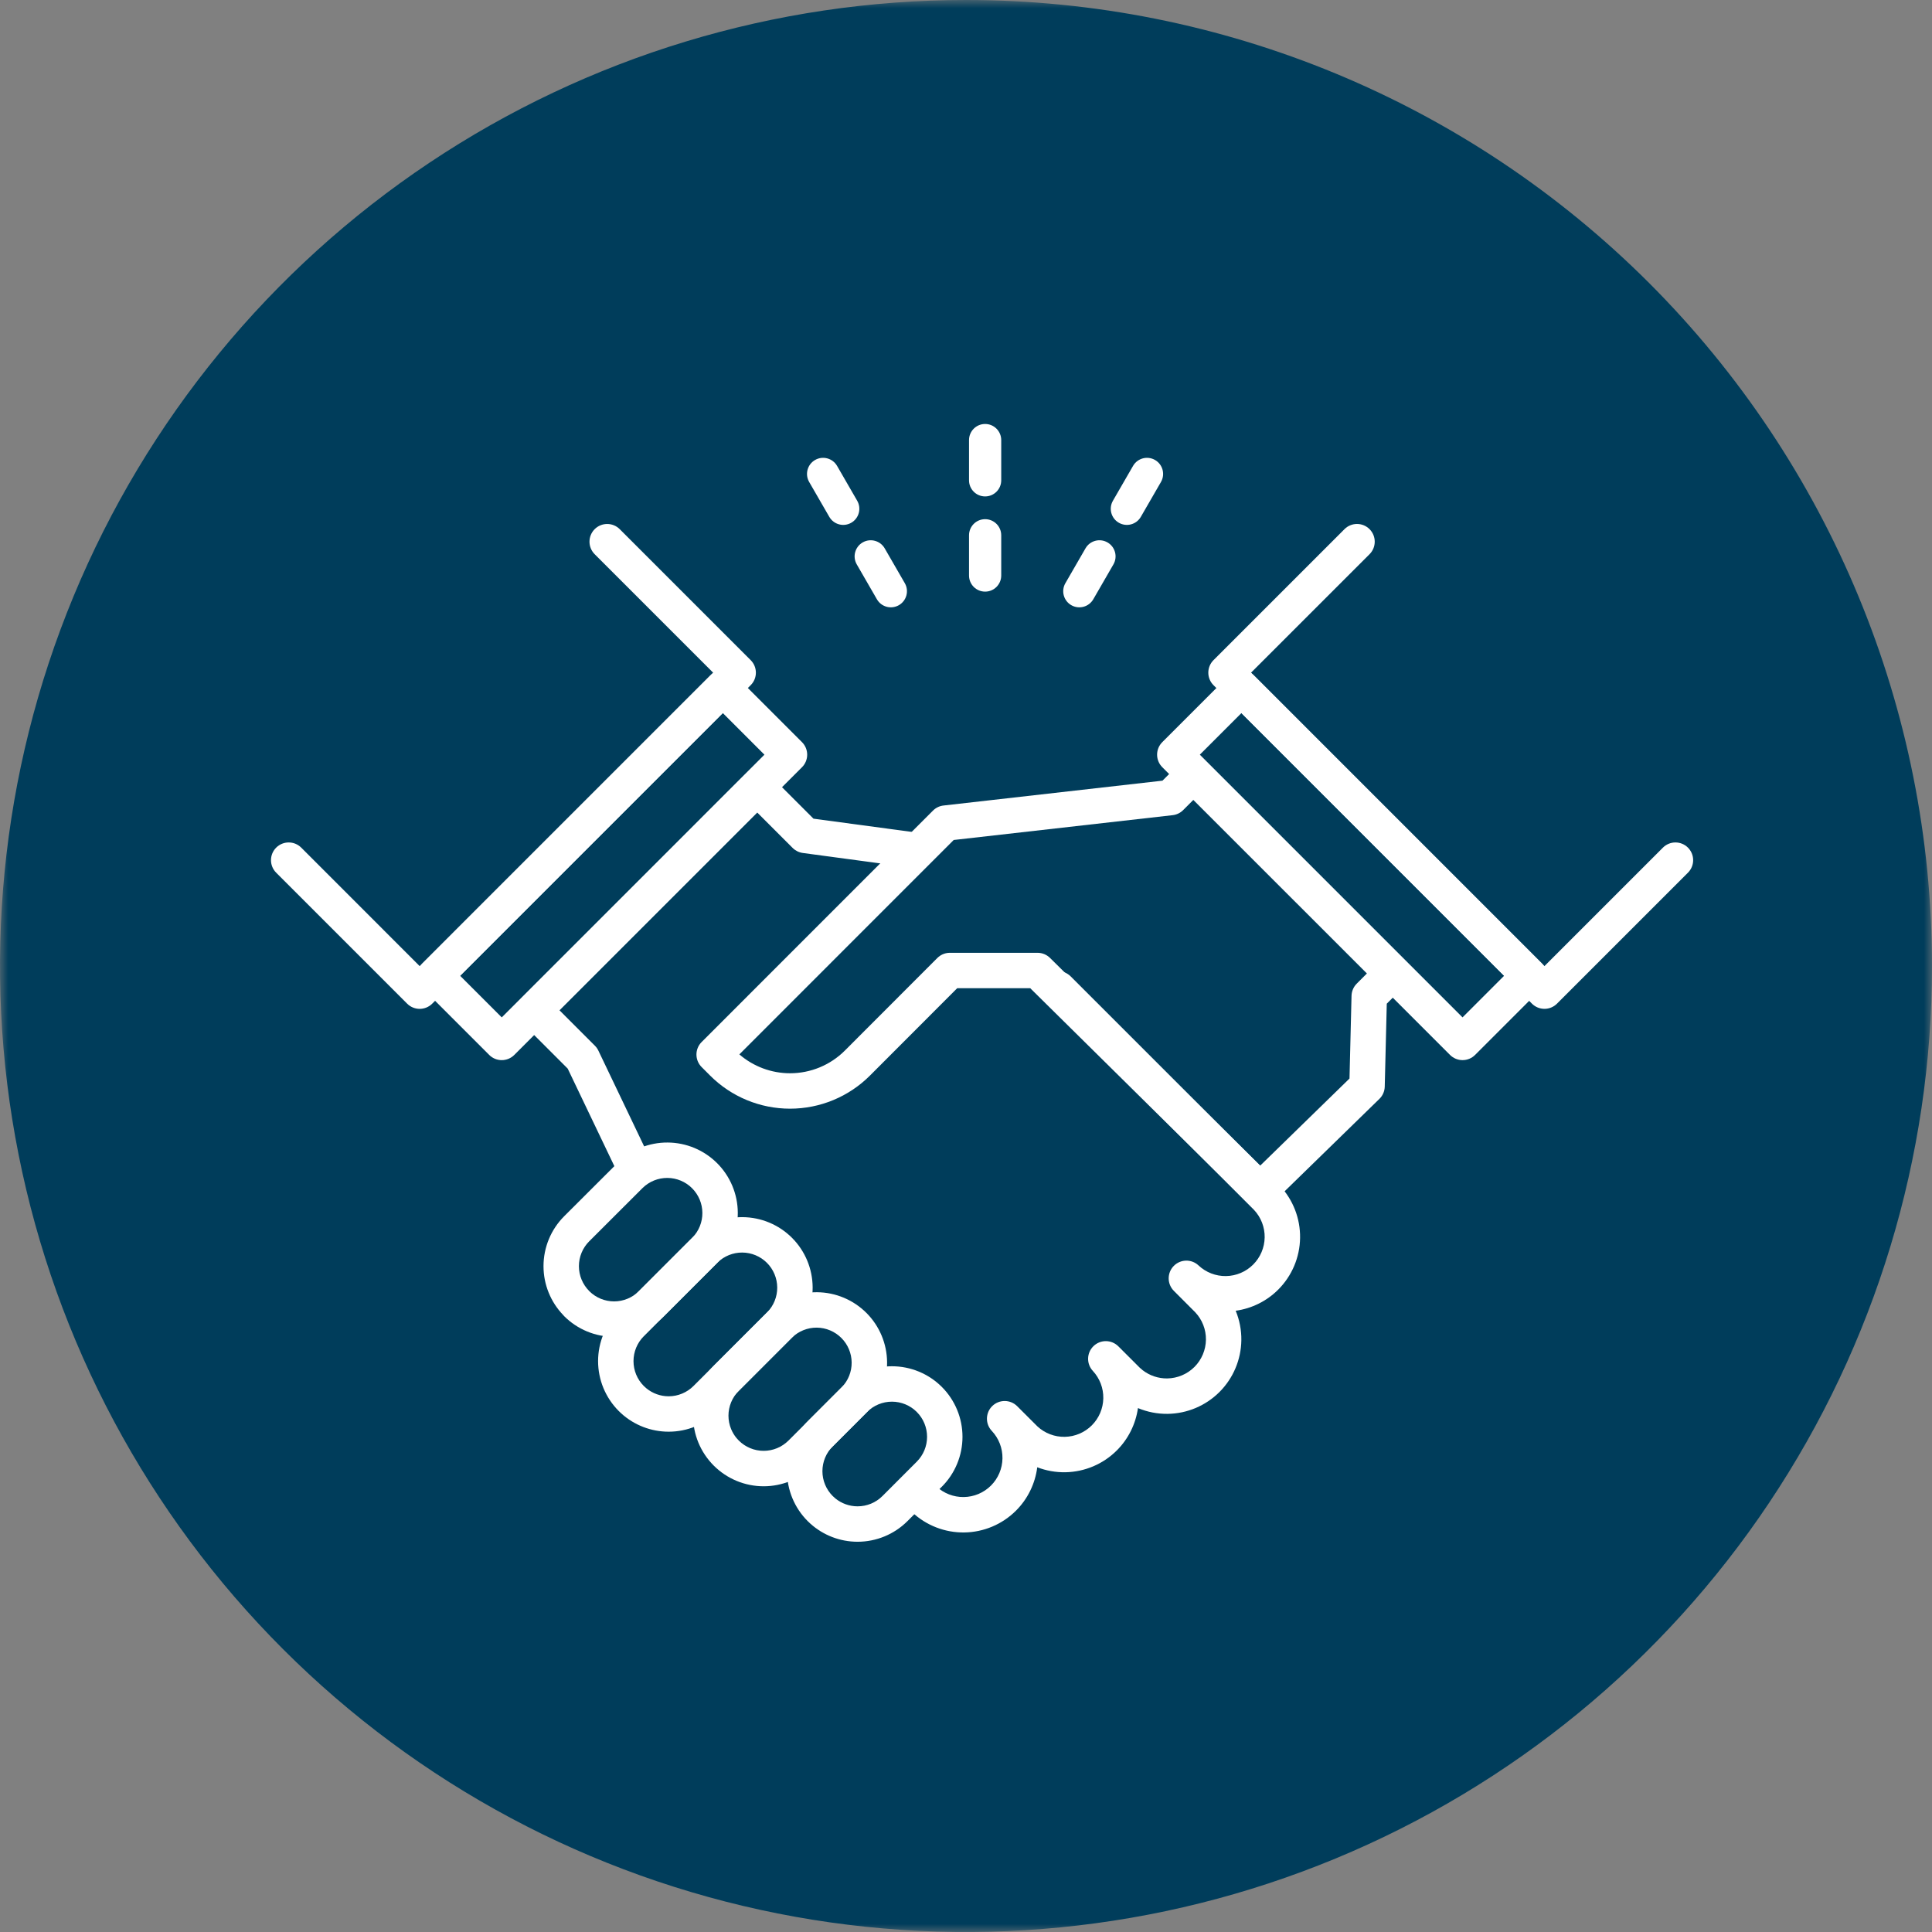 <svg width="120" height="120" viewBox="0 0 120 120" fill="none" xmlns="http://www.w3.org/2000/svg">
<rect x="0" y="0" width="120" height="120" fill="#808080" stroke="none"/>
<mask id="mask0_1395_2272" style="mask-type:luminance" maskUnits="userSpaceOnUse" x="0" y="0" width="120" height="120">
<path d="M120 0H0V120H120V0Z" fill="white"/>
</mask>
<g mask="url(#mask0_1395_2272)">
<path d="M120 60C120 71.867 116.481 83.467 109.888 93.334C103.295 103.201 93.925 110.892 82.961 115.433C71.998 119.974 59.934 121.162 48.295 118.847C36.656 116.532 25.965 110.818 17.574 102.426C9.182 94.035 3.468 83.344 1.153 71.705C-1.162 60.067 0.026 48.003 4.567 37.039C9.109 26.075 16.799 16.705 26.666 10.112C36.533 3.519 48.133 0 60 0C75.913 0 91.174 6.321 102.426 17.574C113.679 28.826 120 44.087 120 60Z" fill="#003D5B"/>
<path d="M64.945 60.645C65.375 60.215 66.072 60.215 66.501 60.644L77.332 71.474L79.469 73.618L79.49 73.642C80.316 74.52 80.768 75.685 80.75 76.89C80.732 78.095 80.246 79.246 79.394 80.099C78.676 80.817 77.747 81.275 76.751 81.413C76.989 81.989 77.111 82.613 77.102 83.247C77.084 84.454 76.597 85.606 75.744 86.459C74.891 87.312 73.739 87.799 72.532 87.817C71.891 87.826 71.262 87.701 70.681 87.458C70.54 88.448 70.084 89.372 69.37 90.086C68.522 90.935 67.378 91.421 66.178 91.444C65.574 91.455 64.98 91.348 64.426 91.135C64.296 92.148 63.837 93.097 63.108 93.826C62.254 94.68 61.102 95.166 59.896 95.184C58.689 95.201 57.523 94.747 56.646 93.919C56.204 93.502 56.184 92.806 56.601 92.365C57.018 91.923 57.714 91.903 58.155 92.32C58.617 92.755 59.229 92.993 59.863 92.984C60.498 92.975 61.103 92.719 61.552 92.271C62 91.822 62.256 91.216 62.265 90.582C62.274 89.948 62.036 89.335 61.601 88.874C61.188 88.437 61.203 87.749 61.634 87.33C62.065 86.912 62.752 86.916 63.178 87.34L64.439 88.599C64.9 89.025 65.509 89.256 66.137 89.244C66.767 89.233 67.369 88.976 67.815 88.531C68.261 88.084 68.517 87.483 68.528 86.852C68.54 86.221 68.307 85.611 67.878 85.149C67.47 84.709 67.489 84.024 67.921 83.608C68.353 83.192 69.038 83.199 69.462 83.622L70.793 84.952L70.973 85.106C71.408 85.443 71.945 85.624 72.5 85.617C73.134 85.607 73.74 85.352 74.189 84.904C74.637 84.455 74.893 83.849 74.903 83.215C74.912 82.581 74.673 81.968 74.237 81.507L72.91 80.177C72.486 79.752 72.482 79.065 72.9 78.634C73.319 78.203 74.005 78.187 74.442 78.598C74.904 79.032 75.517 79.269 76.15 79.259C76.784 79.249 77.389 78.992 77.837 78.544C78.285 78.096 78.541 77.49 78.551 76.857C78.56 76.226 78.325 75.615 77.894 75.154L75.775 73.028L64.945 62.2C64.516 61.771 64.516 61.074 64.945 60.645Z" fill="white"/>
<path d="M46.341 48.06C46.773 47.708 47.41 47.733 47.813 48.136L50.526 50.849L56.844 51.7C57.446 51.781 57.868 52.334 57.787 52.937C57.706 53.538 57.153 53.961 56.551 53.88L49.865 52.98C49.627 52.948 49.405 52.838 49.234 52.668L47.035 50.469L34.752 62.752L36.951 64.952C37.039 65.04 37.112 65.143 37.166 65.256L40.406 72.033C40.668 72.581 40.437 73.238 39.889 73.5C39.341 73.762 38.684 73.531 38.422 72.982L35.262 66.374L32.419 63.529C31.99 63.1 31.991 62.404 32.42 61.975L46.258 48.137L46.341 48.06Z" fill="white"/>
<path d="M44.119 41.957C44.548 41.528 45.244 41.528 45.674 41.957L49.814 46.097C50.243 46.527 50.243 47.223 49.814 47.653L31.942 65.525C31.512 65.954 30.816 65.954 30.387 65.525L26.246 61.385C25.817 60.955 25.817 60.259 26.246 59.829L44.119 41.957ZM31.164 63.192L47.48 46.875L44.895 44.29L28.579 60.607L31.164 63.192Z" fill="white"/>
<path d="M36.936 32.867C37.365 32.438 38.062 32.438 38.492 32.867L46.626 41.002C47.056 41.431 47.057 42.128 46.627 42.557L26.845 62.34C26.639 62.546 26.358 62.662 26.067 62.662C25.775 62.662 25.495 62.546 25.289 62.34L17.154 54.204C16.724 53.774 16.725 53.078 17.154 52.648C17.584 52.219 18.281 52.219 18.71 52.648L26.067 60.007L44.293 41.779L36.936 34.422C36.507 33.992 36.507 33.297 36.936 32.867Z" fill="white"/>
<path d="M73.425 47.277C73.857 46.924 74.495 46.949 74.898 47.352L87.234 59.686C87.663 60.115 87.663 60.812 87.234 61.241L86.135 62.341L86.009 67.492C86.002 67.779 85.883 68.053 85.678 68.253L79.038 74.726C78.609 75.144 77.924 75.142 77.497 74.721L63.991 61.38H59.453L54.032 66.808C52.717 68.123 50.932 68.862 49.071 68.862C47.211 68.862 45.425 68.124 44.109 66.808L43.58 66.278C43.151 65.848 43.15 65.153 43.579 64.723L57.951 50.346C58.127 50.17 58.358 50.059 58.606 50.032L72.203 48.489L73.342 47.353L73.425 47.277ZM73.488 50.317C73.312 50.493 73.082 50.604 72.834 50.632L59.236 52.173L45.923 65.49C46.795 66.243 47.911 66.662 49.071 66.662C50.349 66.662 51.574 66.155 52.477 65.252L58.219 59.503L58.3 59.43C58.496 59.269 58.742 59.18 58.997 59.18H64.444C64.733 59.18 65.011 59.294 65.217 59.497L78.275 72.397L83.82 66.99L83.946 61.848C83.953 61.566 84.069 61.297 84.268 61.098L84.9 60.464L74.119 49.685L73.488 50.317Z" fill="white"/>
<path d="M41.466 70.964C42.62 70.97 43.726 71.431 44.542 72.247C45.358 73.063 45.82 74.169 45.826 75.323C45.833 76.478 45.383 77.588 44.576 78.413L41.241 81.749C40.419 82.571 39.304 83.032 38.142 83.032C36.979 83.032 35.864 82.571 35.042 81.749C35.024 81.731 35.01 81.711 34.993 81.692C34.202 80.875 33.758 79.783 33.758 78.644C33.758 77.481 34.219 76.366 35.041 75.544L38.376 72.214C39.201 71.407 40.312 70.958 41.466 70.964ZM35.957 78.644C35.957 79.223 36.187 79.778 36.597 80.188C36.603 80.194 36.609 80.202 36.615 80.209C37.023 80.608 37.57 80.832 38.142 80.832C38.721 80.832 39.276 80.603 39.685 80.193L43.012 76.866C43.409 76.456 43.629 75.907 43.626 75.336C43.623 74.761 43.393 74.21 42.986 73.803C42.58 73.396 42.029 73.166 41.454 73.163C40.879 73.16 40.326 73.384 39.915 73.786L36.596 77.1C36.187 77.509 35.957 78.065 35.957 78.644Z" fill="white"/>
<path d="M46.115 75.599C47.27 75.605 48.375 76.066 49.191 76.882C50.008 77.698 50.468 78.804 50.475 79.958C50.481 81.112 50.032 82.223 49.225 83.048L44.631 87.642C43.809 88.463 42.694 88.925 41.531 88.925C40.442 88.925 39.394 88.52 38.59 87.792L38.432 87.642C37.61 86.819 37.148 85.704 37.148 84.542C37.148 83.38 37.61 82.265 38.432 81.442L43.025 76.849C43.85 76.041 44.961 75.592 46.115 75.599ZM39.348 84.542C39.348 85.121 39.578 85.676 39.987 86.086L40.148 86.231C40.536 86.549 41.025 86.726 41.531 86.726C42.11 86.726 42.666 86.495 43.075 86.086L47.66 81.501C48.057 81.091 48.278 80.542 48.275 79.971C48.272 79.396 48.042 78.844 47.636 78.438C47.229 78.031 46.678 77.801 46.102 77.798C45.532 77.795 44.982 78.016 44.572 78.413L39.987 82.998L39.986 82.997C39.577 83.407 39.348 83.963 39.348 84.542Z" fill="white"/>
<path d="M50.755 80.263C51.904 80.273 53.002 80.735 53.815 81.547C54.627 82.359 55.088 83.458 55.099 84.607C55.109 85.755 54.667 86.863 53.87 87.69C53.866 87.694 53.861 87.699 53.856 87.703L50.53 91.031C50.123 91.438 49.64 91.76 49.108 91.981C48.577 92.201 48.006 92.315 47.431 92.315C46.855 92.315 46.285 92.201 45.754 91.981C45.222 91.76 44.739 91.438 44.332 91.031C43.925 90.623 43.6 90.139 43.38 89.608C43.16 89.076 43.047 88.505 43.047 87.93C43.047 87.354 43.16 86.784 43.38 86.252C43.6 85.72 43.924 85.237 44.331 84.83L47.672 81.49C48.499 80.693 49.606 80.252 50.755 80.263ZM45.246 87.93C45.246 88.217 45.303 88.501 45.413 88.766C45.495 88.964 45.606 89.149 45.742 89.315L45.887 89.474L45.888 89.475C46.09 89.677 46.331 89.839 46.596 89.948C46.86 90.058 47.144 90.114 47.431 90.114C47.717 90.114 48.002 90.058 48.267 89.948C48.531 89.839 48.772 89.677 48.975 89.475L52.286 86.162C52.683 85.75 52.904 85.199 52.898 84.627C52.893 84.055 52.663 83.507 52.259 83.103C51.854 82.698 51.307 82.467 50.734 82.462C50.162 82.457 49.611 82.677 49.199 83.074L49.198 83.073L45.887 86.386C45.684 86.588 45.523 86.829 45.413 87.094C45.303 87.359 45.246 87.643 45.246 87.93Z" fill="white"/>
<path d="M57.582 89.244C57.582 88.665 57.353 88.109 56.943 87.7C56.534 87.29 55.978 87.06 55.399 87.06C54.82 87.06 54.265 87.29 53.855 87.7L51.722 89.834C51.312 90.243 51.082 90.799 51.082 91.378C51.082 91.957 51.312 92.513 51.722 92.922L51.882 93.067C52.27 93.385 52.759 93.561 53.266 93.561C53.845 93.561 54.4 93.332 54.81 92.922L56.942 90.788C57.352 90.378 57.582 89.823 57.582 89.244ZM59.782 89.244C59.782 90.406 59.321 91.521 58.499 92.343L58.498 92.342L56.365 94.478C55.543 95.3 54.428 95.761 53.266 95.761C52.176 95.761 51.128 95.356 50.324 94.628L50.166 94.478C49.344 93.656 48.883 92.541 48.883 91.378C48.883 90.216 49.344 89.101 50.166 88.279L52.3 86.144C53.122 85.322 54.237 84.861 55.399 84.861C56.562 84.861 57.677 85.322 58.499 86.144C59.321 86.966 59.782 88.081 59.782 89.244Z" fill="white"/>
<path d="M76.332 41.956C76.762 41.527 77.458 41.527 77.887 41.956L95.76 59.828C96.189 60.258 96.189 60.954 95.76 61.383L91.619 65.524C91.19 65.954 90.494 65.953 90.064 65.524L72.192 47.652C71.762 47.222 71.762 46.526 72.192 46.096L76.332 41.956ZM90.841 63.191L93.425 60.606L77.109 44.289L74.524 46.874L90.841 63.191Z" fill="white"/>
<path d="M83.509 32.866C83.939 32.437 84.635 32.437 85.065 32.867C85.494 33.297 85.494 33.993 85.065 34.423L77.706 41.779L95.929 60.006L103.287 52.648C103.716 52.219 104.413 52.219 104.842 52.648C105.272 53.078 105.272 53.774 104.842 54.204L96.707 62.339C96.501 62.545 96.222 62.661 95.93 62.661C95.638 62.661 95.358 62.545 95.152 62.339L75.372 42.557C74.943 42.128 74.944 41.431 75.373 41.002L83.509 32.866Z" fill="white"/>
<path d="M60.188 35.747V33.247C60.188 32.695 60.635 32.247 61.188 32.247C61.74 32.247 62.188 32.695 62.188 33.247V35.747C62.188 36.299 61.74 36.747 61.188 36.747C60.635 36.747 60.188 36.299 60.188 35.747Z" fill="white"/>
<path d="M60.188 29.834V27.334C60.188 26.782 60.635 26.334 61.188 26.334C61.74 26.334 62.188 26.782 62.188 27.334V29.834C62.188 30.386 61.74 30.834 61.188 30.834C60.635 30.834 60.188 30.386 60.188 29.834Z" fill="white"/>
<path d="M67.423 34.057C67.699 33.579 68.311 33.415 68.789 33.691C69.268 33.967 69.432 34.579 69.156 35.057L67.906 37.222C67.629 37.7 67.018 37.864 66.539 37.588C66.061 37.312 65.897 36.7 66.173 36.222L67.423 34.057Z" fill="white"/>
<path d="M70.376 28.937C70.652 28.459 71.264 28.295 71.742 28.571C72.221 28.847 72.385 29.459 72.109 29.937L70.859 32.102C70.582 32.581 69.971 32.745 69.492 32.468C69.014 32.192 68.85 31.581 69.126 31.102L70.376 28.937Z" fill="white"/>
<path d="M53.582 33.691C54.061 33.415 54.672 33.579 54.949 34.057L56.199 36.222C56.475 36.7 56.31 37.312 55.832 37.588C55.354 37.864 54.742 37.7 54.466 37.222L53.216 35.057C52.94 34.579 53.104 33.967 53.582 33.691Z" fill="white"/>
<path d="M50.625 28.571C51.103 28.295 51.715 28.459 51.992 28.937L53.242 31.102C53.517 31.581 53.353 32.192 52.875 32.468C52.397 32.745 51.785 32.581 51.509 32.102L50.259 29.937C49.983 29.459 50.147 28.847 50.625 28.571Z" fill="white"/>
</g>
</svg>
